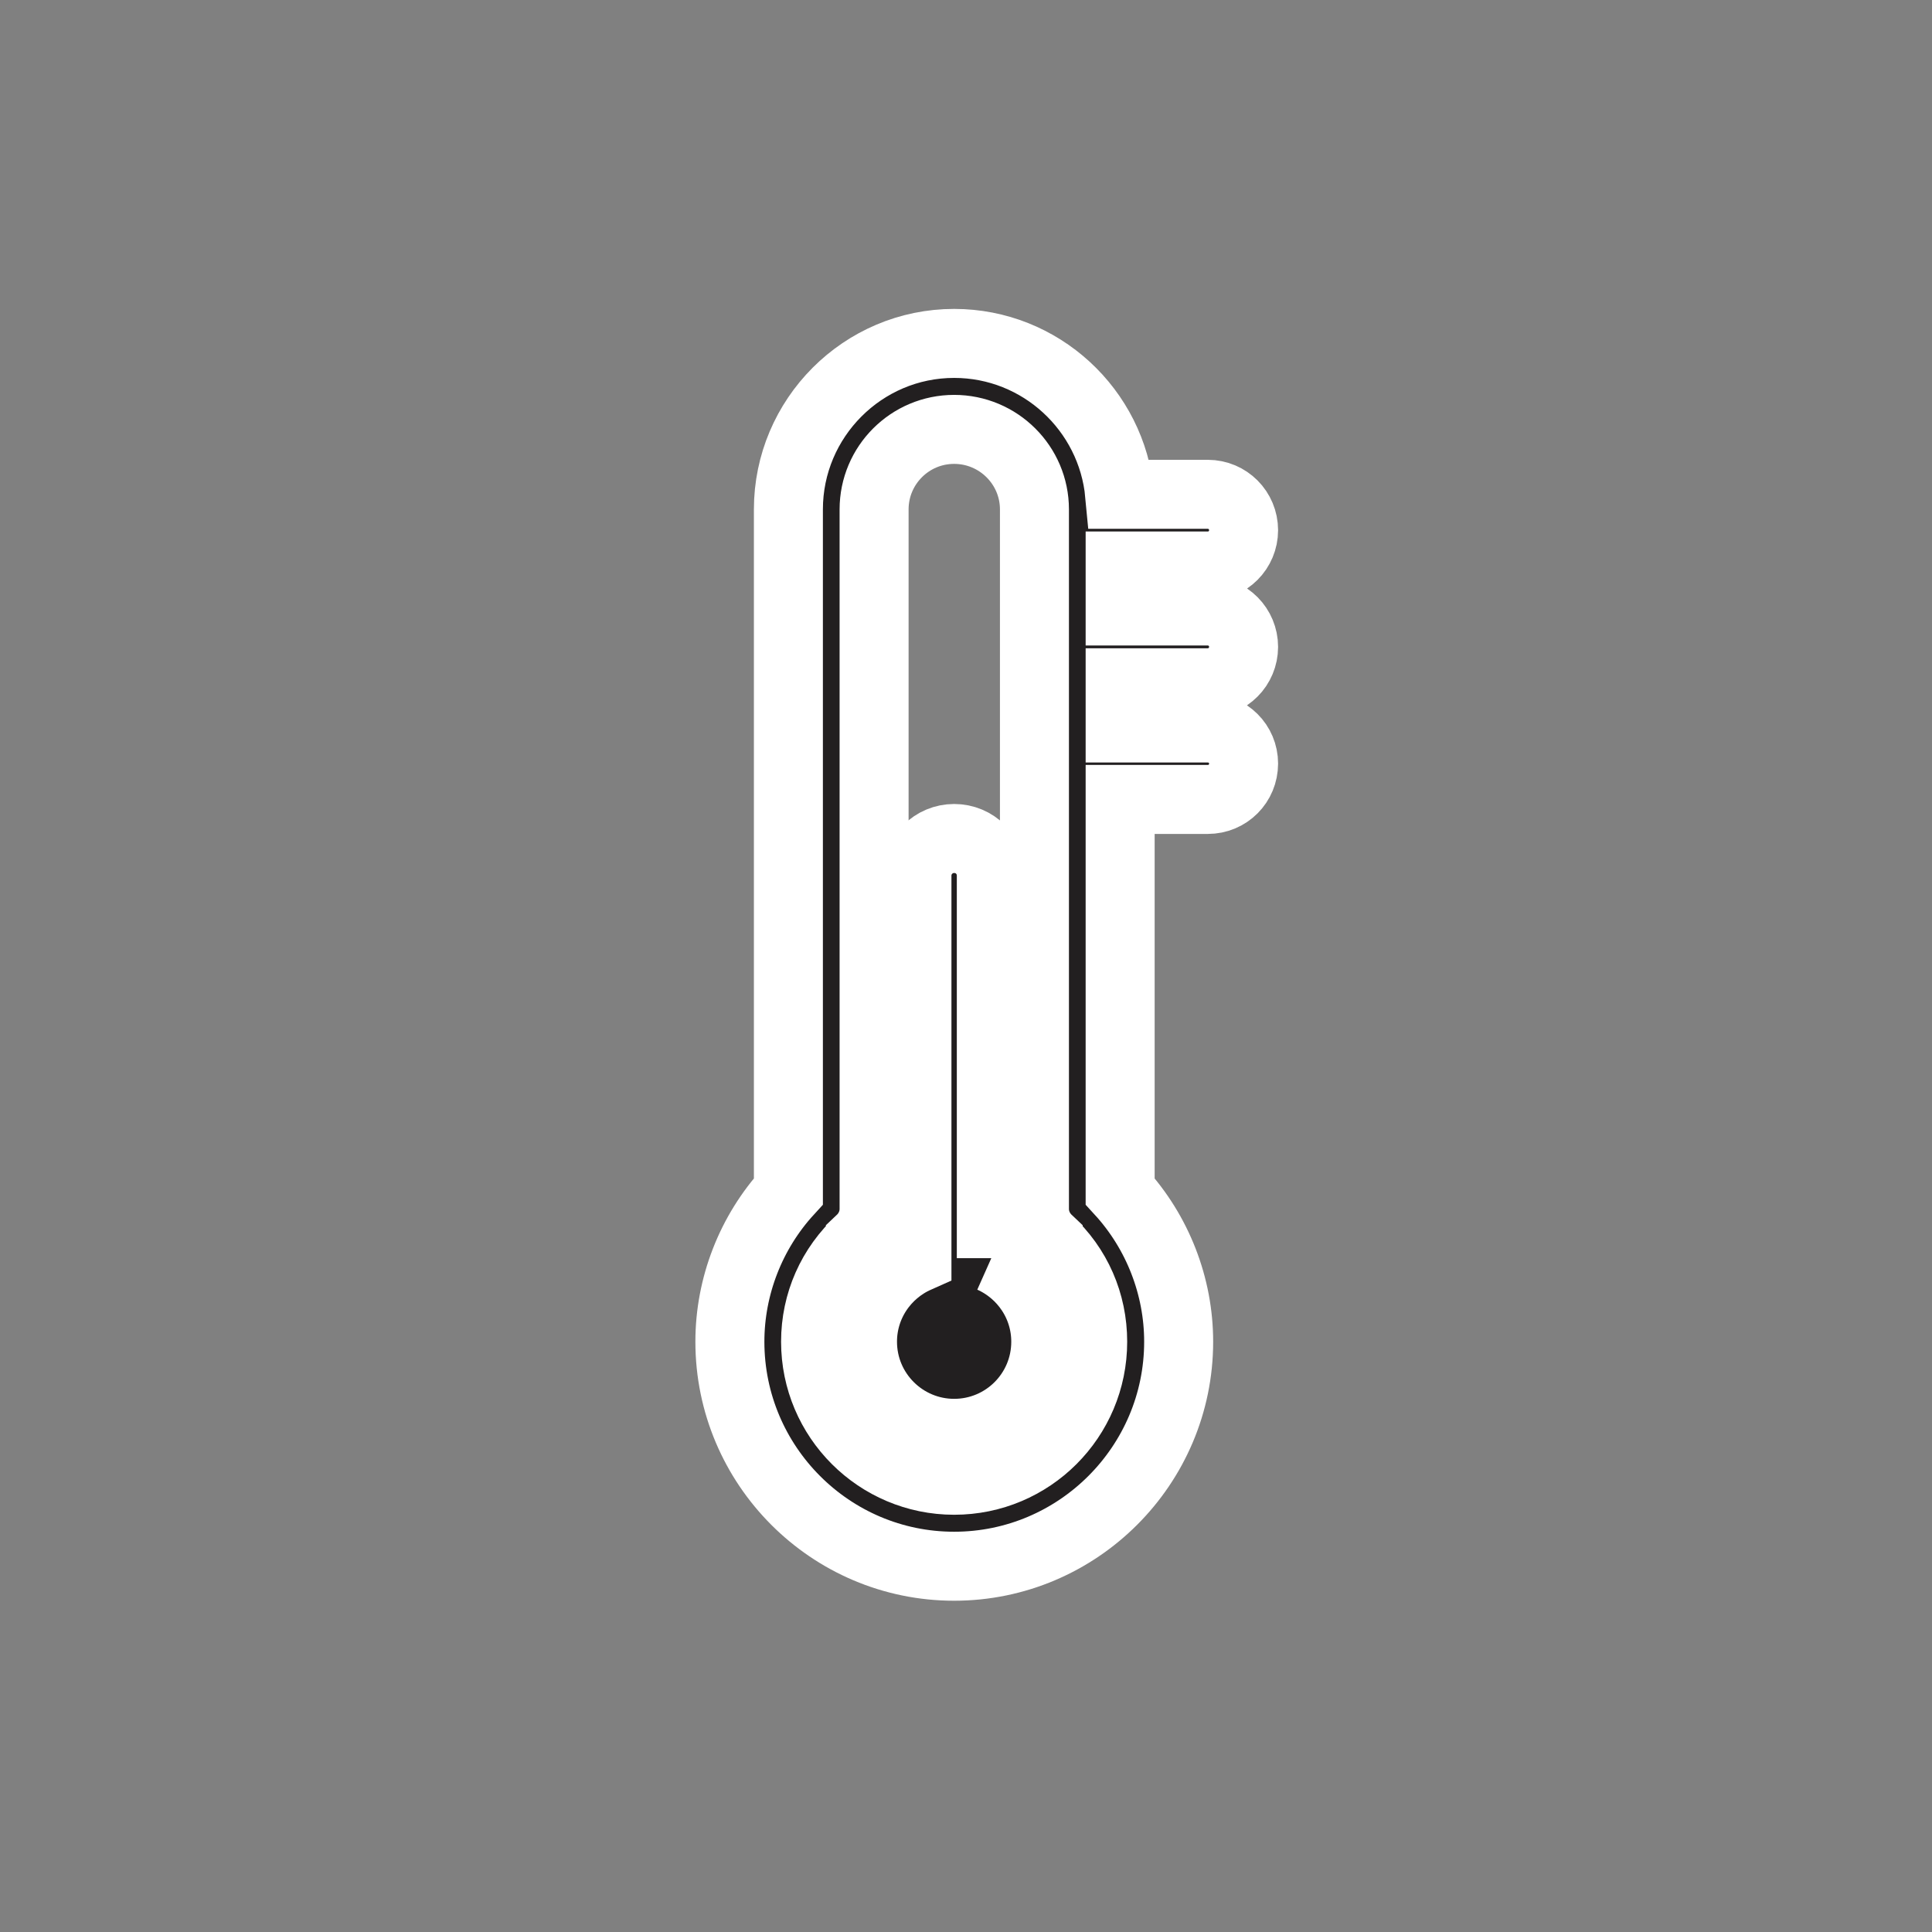 <?xml version="1.0" encoding="UTF-8"?>
<svg xmlns="http://www.w3.org/2000/svg" xmlns:xlink="http://www.w3.org/1999/xlink" width="28px" height="28px" viewBox="0 0 28 28" version="1.1">
<rect x="0" y="0" width="28" height="28" fill="#808080" stroke="none"/>
<g id="surface1">
<path style="stroke:rgba(255, 255, 255, 1.0);stroke-width: 1px;paint-order: stroke;fill-rule:evenodd;fill:rgb(13.333%,12.157%,12.549%);fill-opacity:1;" d="M 14.367 18.234 L 14.367 12.691 C 14.367 12.391 14.129 12.152 13.828 12.152 C 13.531 12.152 13.289 12.391 13.289 12.691 L 13.289 18.234 C 12.824 18.441 12.5 18.906 12.5 19.445 C 12.5 20.18 13.098 20.773 13.828 20.773 C 14.562 20.773 15.156 20.18 15.156 19.445 C 15.156 18.906 14.832 18.441 14.367 18.234 "/>
<path style="stroke:rgba(255, 255, 255, 1.0);stroke-width: 1px;paint-order: stroke;fill-rule:evenodd;fill:rgb(13.333%,12.157%,12.549%);fill-opacity:1;" d="M 13.828 21.453 C 12.723 21.453 11.82 20.555 11.82 19.445 C 11.82 18.883 12.051 18.359 12.469 17.977 L 12.469 17.973 C 12.59 17.859 12.668 17.699 12.668 17.52 L 12.668 7.383 C 12.668 6.742 13.188 6.223 13.828 6.223 C 14.469 6.223 14.992 6.742 14.992 7.383 L 14.992 17.52 C 14.992 17.699 15.07 17.859 15.191 17.973 L 15.191 17.977 C 15.609 18.359 15.836 18.883 15.836 19.445 C 15.836 20.555 14.938 21.453 13.828 21.453 Z M 17.504 9.895 C 17.793 9.895 18.023 9.66 18.023 9.375 C 18.023 9.09 17.793 8.855 17.504 8.855 L 16.234 8.855 L 16.234 8.203 L 17.504 8.203 C 17.793 8.203 18.023 7.969 18.023 7.684 C 18.023 7.398 17.793 7.164 17.504 7.164 L 16.227 7.164 C 16.113 5.941 15.082 4.977 13.828 4.977 C 12.504 4.977 11.426 6.059 11.426 7.383 L 11.426 17.266 C 10.883 17.859 10.578 18.641 10.578 19.445 C 10.578 21.238 12.035 22.699 13.828 22.699 C 15.621 22.699 17.082 21.238 17.082 19.445 C 17.082 18.641 16.777 17.859 16.234 17.266 L 16.234 11.586 L 17.504 11.586 C 17.793 11.586 18.023 11.355 18.023 11.066 C 18.023 10.781 17.793 10.551 17.504 10.551 L 16.234 10.551 L 16.234 9.895 Z M 17.504 9.895 "/>
</g>
</svg>
